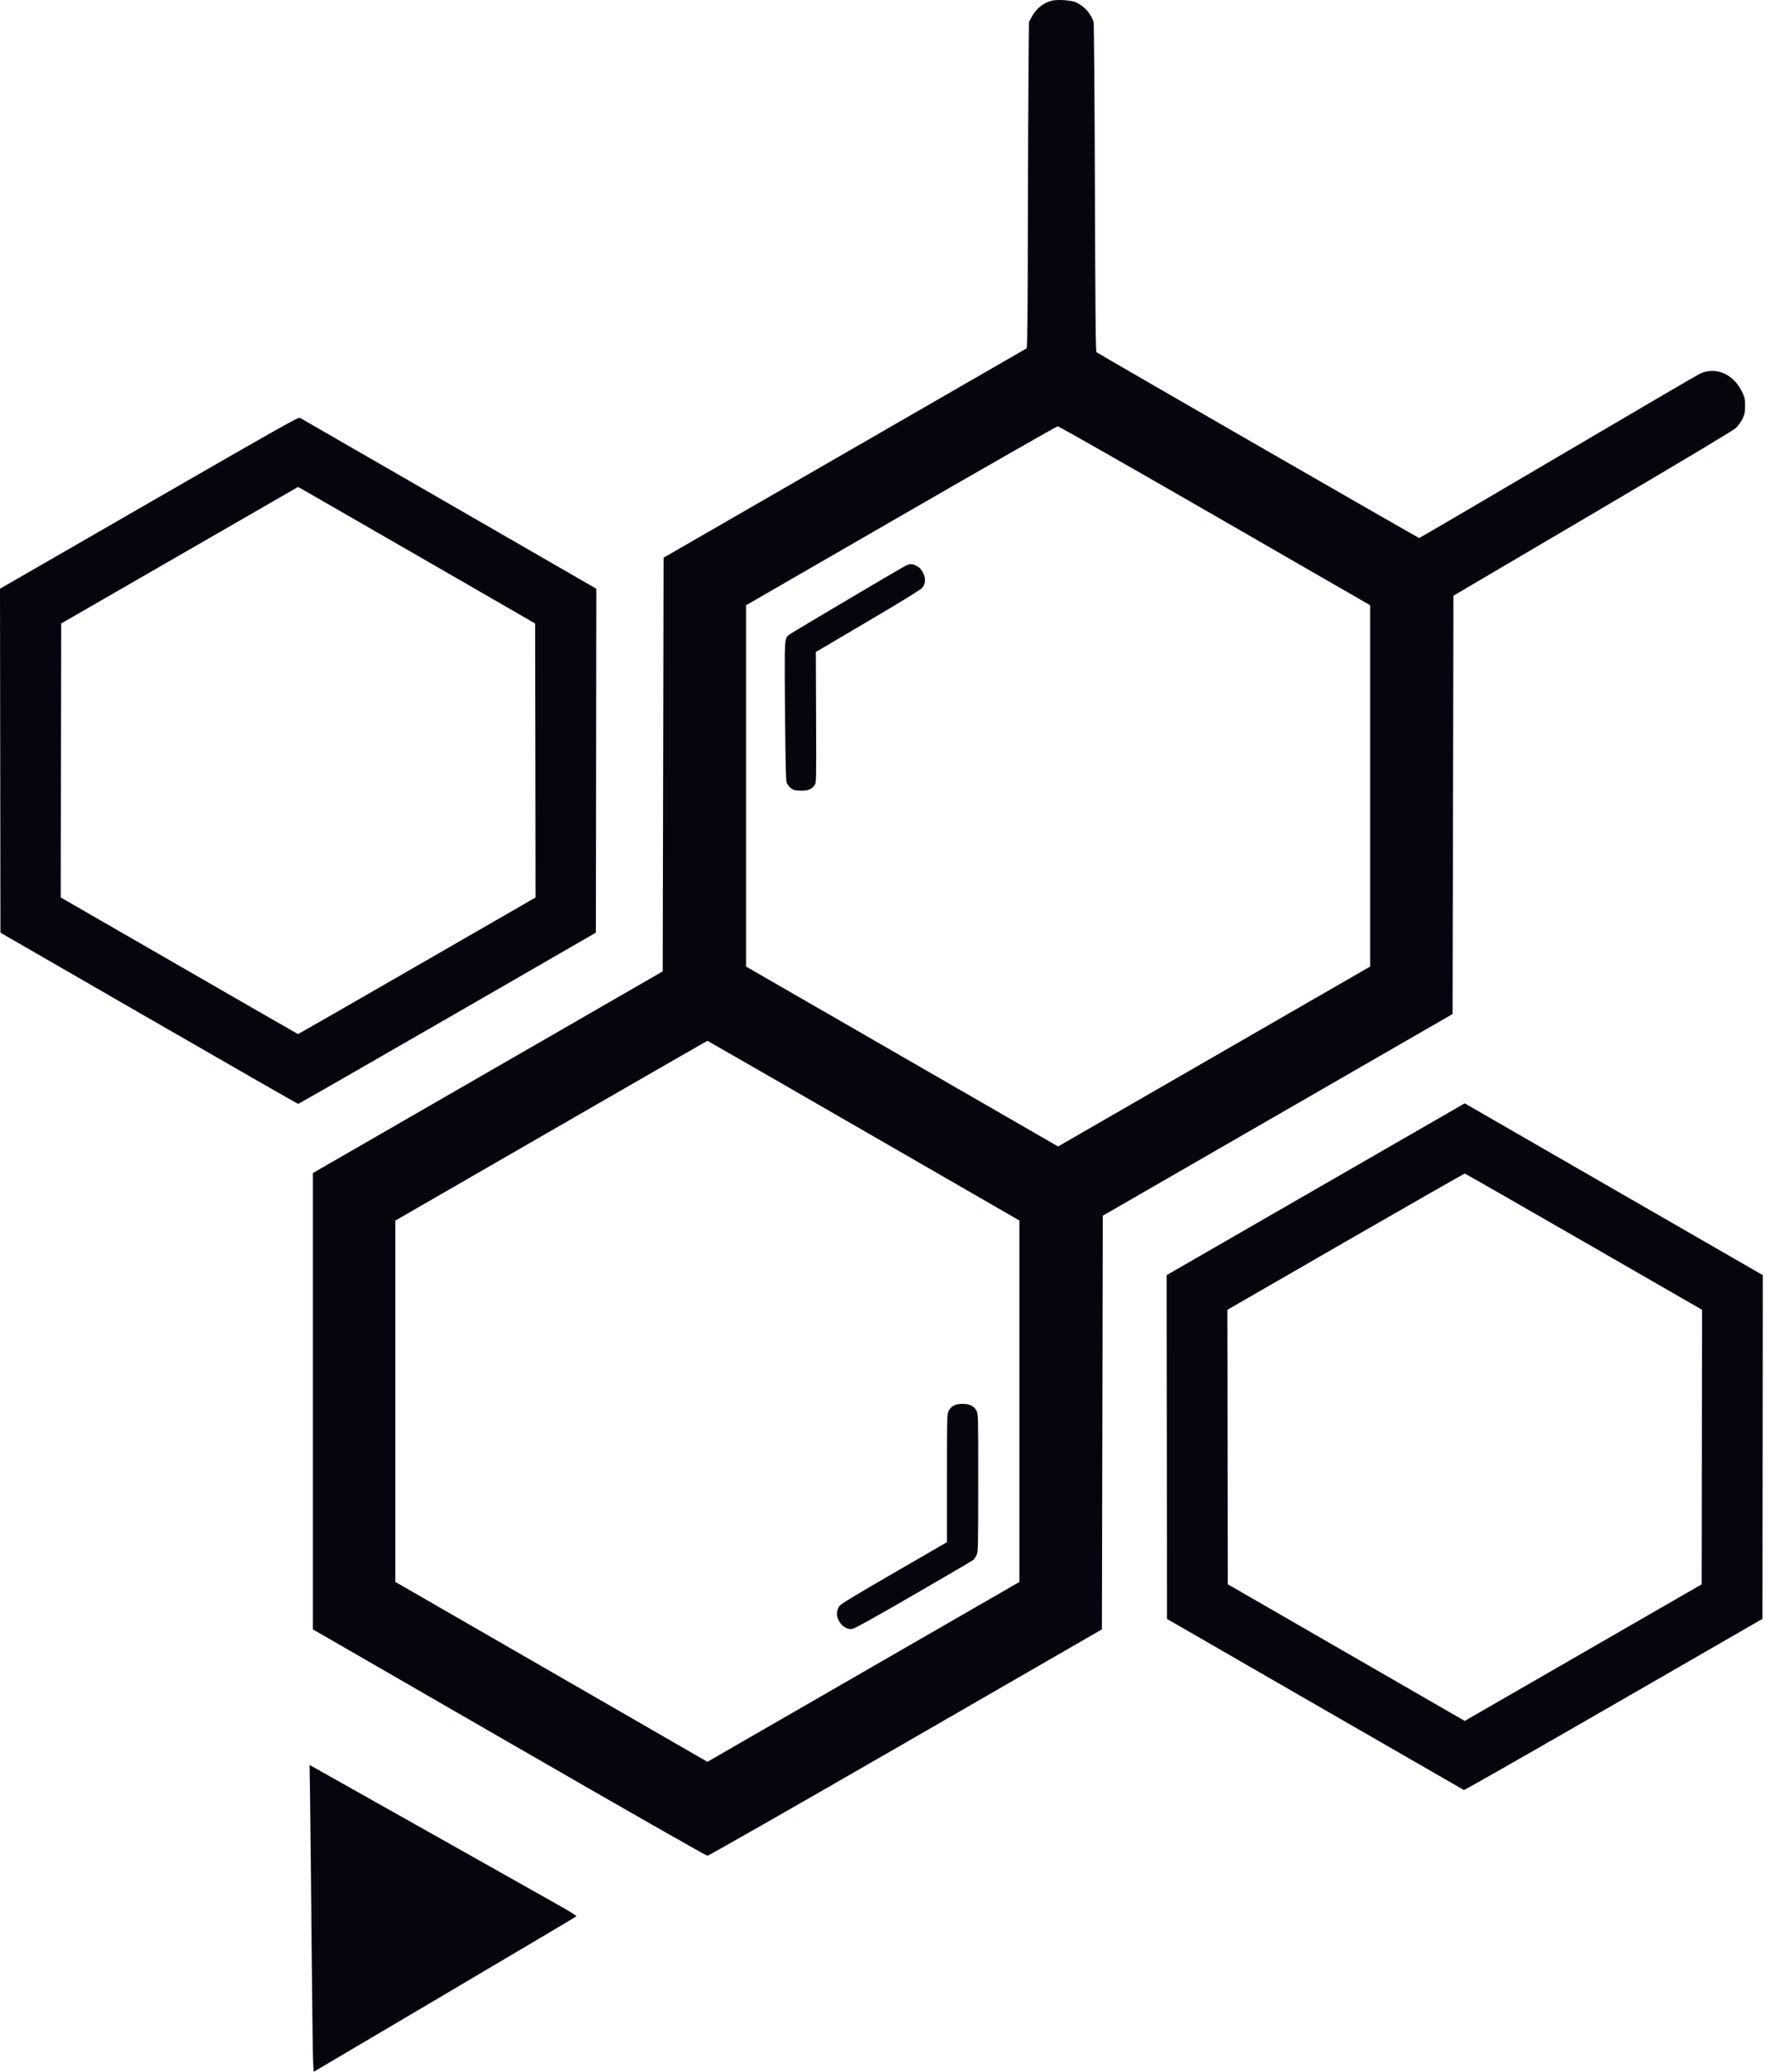 <svg width="196" height="230" viewBox="0 0 196 230" fill="none" xmlns="http://www.w3.org/2000/svg">
<path fill-rule="evenodd" clip-rule="evenodd" d="M116.797 0.078C115.877 0.31 115.077 0.946 114.6 1.824L114.269 2.433L114.221 6.859C114.194 9.293 114.159 17.432 114.143 24.946C114.121 35.43 114.087 38.624 113.998 38.675C113.935 38.712 104.839 43.956 93.786 50.328L73.689 61.912L73.641 84.876L73.593 107.839L54.171 119.033L34.748 130.227V155.558V180.889L56.532 193.452C69.612 200.996 78.412 206.015 78.557 206.014C78.701 206.014 87.52 200.984 100.582 193.451L122.366 180.887L122.414 157.925L122.462 134.963L141.884 123.769L161.306 112.575L161.355 89.355L161.403 66.134L176.873 57.027C187.462 50.793 192.481 47.787 192.783 47.498C193.025 47.267 193.348 46.817 193.502 46.5C193.745 45.996 193.781 45.81 193.784 45.052C193.788 44.233 193.767 44.136 193.421 43.439C192.461 41.498 190.513 40.679 188.771 41.486C188.509 41.607 181.406 45.761 172.988 50.718C164.569 55.674 157.644 59.729 157.596 59.729C157.496 59.729 121.939 39.258 121.765 39.1C121.674 39.017 121.634 34.975 121.588 20.905C121.554 10.708 121.49 2.671 121.441 2.481C121.205 1.565 120.415 0.674 119.466 0.254C118.929 0.017 117.433 -0.082 116.797 0.078ZM16.554 55.817L0 65.358L0.024 84.451L0.049 103.544L16.531 113.048C25.596 118.275 33.057 122.551 33.11 122.551C33.163 122.551 40.623 118.274 49.688 113.046L66.171 103.541L66.195 84.45L66.219 65.358L49.867 55.929C40.873 50.743 33.423 46.449 33.311 46.388C33.13 46.289 31.276 47.332 16.554 55.817ZM134.906 57.253L152.149 67.189V87.247V107.304L134.823 117.29L117.497 127.276L100.171 117.288L82.846 107.302V87.248V67.193L100.052 57.264C109.514 51.803 117.348 47.331 117.459 47.326C117.571 47.321 125.422 51.789 134.906 57.253ZM46.604 61.822L59.424 69.216L59.448 84.425L59.472 99.635L46.304 107.223C39.061 111.397 33.116 114.807 33.091 114.801C33.066 114.796 27.129 111.38 19.897 107.212L6.747 99.633L6.771 84.425L6.796 69.217L19.944 61.64L33.091 54.064L33.438 54.246C33.629 54.347 39.553 57.756 46.604 61.822ZM100.582 62.797C100.186 62.978 88.157 70.097 87.701 70.419C87.141 70.815 87.134 70.879 87.147 75.282C87.154 77.497 87.186 81.005 87.219 83.079C87.277 86.686 87.288 86.86 87.479 87.114C87.886 87.657 88.149 87.776 88.95 87.776C89.758 87.776 90.109 87.635 90.461 87.166C90.65 86.915 90.653 86.783 90.625 79.646L90.597 72.382L96.392 68.966C100.216 66.712 102.267 65.449 102.42 65.253C102.793 64.777 102.817 64.21 102.492 63.578C102.279 63.164 102.126 63.002 101.79 62.832C101.272 62.571 101.085 62.566 100.582 62.797ZM95.907 125.524L113.209 135.502V155.561V175.62L95.882 185.605L78.557 195.59L61.231 185.604L43.905 175.618V155.561V135.504L61.207 125.525C70.723 120.036 78.53 115.546 78.557 115.545C78.583 115.545 86.391 120.035 95.907 125.524ZM146.103 132.024L129.55 141.561L129.573 160.645L129.595 179.729L146.029 189.204C155.067 194.415 162.509 198.698 162.566 198.723C162.623 198.747 170.106 194.482 179.193 189.244L195.717 179.721L195.737 160.64L195.757 141.561L179.592 132.25C170.7 127.128 163.253 122.837 163.041 122.713L162.656 122.487L146.103 132.024ZM175.894 137.856L189.011 145.409L188.99 160.647L188.97 175.886L175.813 183.467L162.656 191.05L162.174 190.773C161.909 190.621 155.988 187.207 149.017 183.187L136.342 175.879L136.322 160.644L136.3 145.409L149.43 137.839C156.651 133.677 162.608 130.278 162.667 130.286C162.726 130.296 168.678 133.702 175.894 137.856ZM105.908 156.047C105.688 156.162 105.472 156.384 105.354 156.616C105.164 156.986 105.16 157.172 105.16 164.1V171.206L99.267 174.616C94.806 177.198 93.331 178.096 93.195 178.315C92.939 178.727 92.871 179.203 93.013 179.605C93.306 180.437 93.966 180.93 94.66 180.837C94.892 180.806 97.208 179.519 101.459 177.059C105.005 175.007 107.989 173.26 108.09 173.176C108.19 173.091 108.352 172.845 108.449 172.629C108.615 172.258 108.625 171.791 108.628 164.618C108.632 157.155 108.628 156.992 108.437 156.617C108.17 156.094 107.664 155.847 106.875 155.853C106.463 155.855 106.152 155.918 105.908 156.047ZM34.442 200.456C34.476 202.937 34.552 210.206 34.61 216.609C34.668 223.012 34.744 228.644 34.78 229.125L34.845 230L49.382 221.417C57.377 216.696 63.958 212.795 64.005 212.747C64.056 212.696 63.316 212.224 62.191 211.591C61.146 211.003 54.566 207.298 47.568 203.358C40.57 199.417 34.74 196.138 34.612 196.07L34.38 195.946L34.442 200.456Z" fill="#05050D"/>
</svg>
